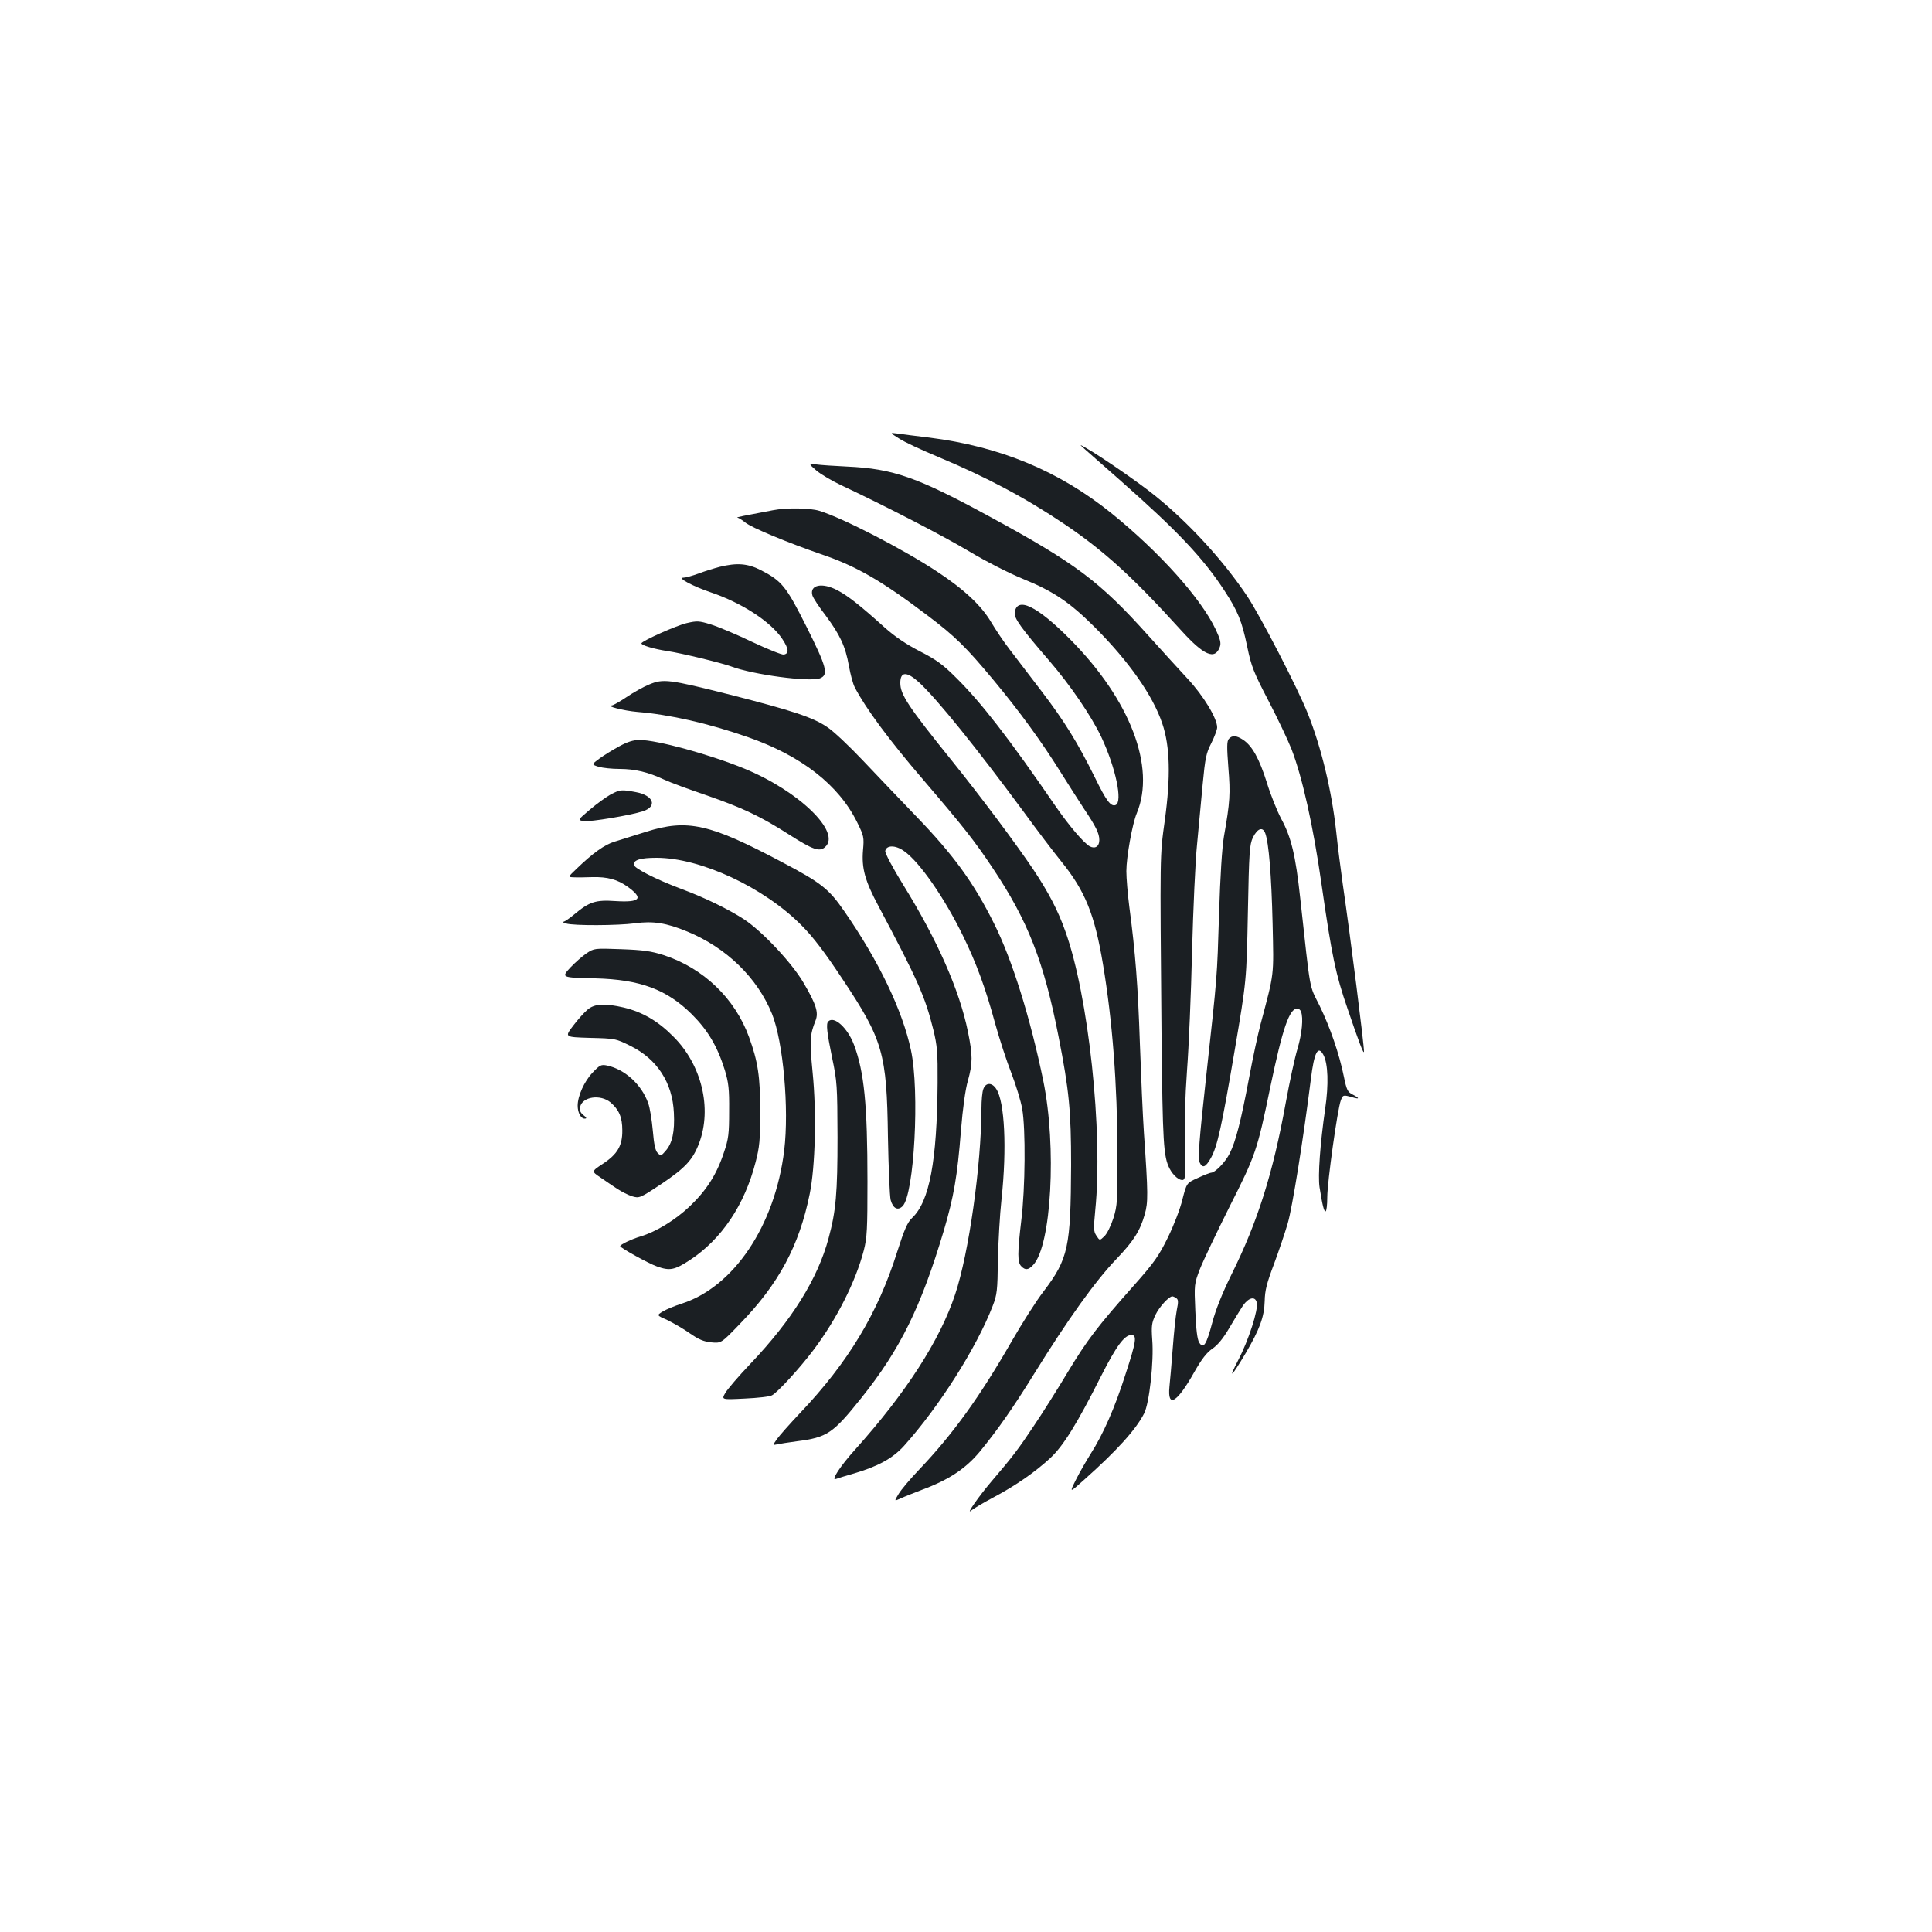 <?xml version="1.0" standalone="no"?>
<!DOCTYPE svg PUBLIC "-//W3C//DTD SVG 20010904//EN"
 "http://www.w3.org/TR/2001/REC-SVG-20010904/DTD/svg10.dtd">
<svg version="1.0" xmlns="http://www.w3.org/2000/svg"
 width="1000pt" height="1000pt" viewBox="0 0 1000 1000"
 preserveAspectRatio="xMidYMid meet">
<g transform="translate(0,1000) scale(0.1,-0.1)"
fill="#1b1f23" stroke="none">
<path d="M4654 7730 c27 -18 118 -60 202 -95 248 -104 447 -209 651 -346 206
-139 353 -272 605 -550 119 -132 177 -157 202 -87 7 20 2 39 -21 89 -77 163
-293 403 -542 604 -271 218 -576 344 -941 390 -69 8 -143 18 -165 21 -40 5
-40 5 9 -26z"/>
<path d="M5615 7675 c17 -15 100 -88 185 -163 294 -259 427 -400 537 -568 71
-109 91 -158 119 -293 21 -101 33 -131 109 -277 47 -90 101 -204 120 -252 56
-145 112 -396 155 -697 54 -376 73 -466 135 -646 59 -174 84 -239 85 -222 1
33 -70 593 -110 868 -10 72 -26 194 -34 272 -23 210 -77 435 -147 610 -51 129
-246 506 -314 608 -124 185 -301 378 -476 519 -84 68 -280 203 -354 245 -40
23 -40 23 -10 -4z"/>
<path d="M4225 7565 c22 -19 81 -54 130 -77 220 -103 532 -264 665 -344 82
-49 201 -110 274 -140 160 -65 242 -121 371 -249 177 -177 302 -354 351 -500
40 -117 44 -276 13 -501 -26 -188 -25 -162 -17 -1104 6 -571 10 -636 42 -699
19 -37 53 -64 70 -58 12 5 14 33 9 179 -3 112 1 249 11 388 9 118 21 395 26
615 6 220 17 470 26 555 8 85 21 225 29 310 13 137 18 162 45 214 16 32 30 69
30 81 0 47 -71 164 -153 252 -45 49 -137 149 -204 224 -249 278 -375 373 -813
611 -381 208 -506 252 -745 263 -66 3 -138 8 -160 11 -40 4 -40 4 0 -31z"/>
<path d="M4000 7359 c-149 -28 -194 -37 -183 -38 6 -1 24 -12 40 -25 32 -27
218 -104 403 -168 173 -59 309 -138 540 -313 142 -107 200 -164 339 -331 139
-167 252 -322 356 -489 38 -60 89 -141 115 -180 63 -94 80 -129 80 -163 0 -33
-21 -47 -49 -33 -31 17 -106 105 -176 206 -243 354 -385 537 -514 665 -71 71
-104 95 -190 139 -70 36 -128 75 -183 124 -124 112 -189 163 -242 191 -80 43
-147 29 -131 -26 4 -13 34 -59 68 -103 75 -101 103 -160 121 -262 8 -44 21
-94 31 -112 55 -106 177 -272 357 -481 201 -235 263 -313 356 -453 183 -274
265 -484 341 -872 55 -279 65 -387 65 -665 -2 -426 -14 -485 -143 -655 -38
-49 -112 -166 -166 -260 -164 -285 -301 -476 -476 -660 -47 -49 -96 -107 -108
-128 -23 -38 -23 -38 10 -23 19 9 70 29 114 46 137 51 224 109 297 197 91 111
171 225 278 398 180 290 318 483 430 600 87 91 121 144 145 229 18 63 18 105
-4 421 -6 88 -15 297 -21 465 -10 296 -23 468 -55 709 -8 63 -15 145 -15 182
0 72 31 246 54 300 99 238 -34 586 -344 899 -173 175 -278 225 -288 138 -3
-28 33 -79 179 -248 110 -128 215 -282 269 -394 74 -157 113 -338 74 -353 -25
-9 -48 22 -109 147 -87 176 -157 289 -273 441 -59 77 -133 174 -165 216 -32
41 -75 106 -97 143 -50 85 -140 170 -282 263 -176 116 -488 277 -607 313 -48
15 -170 17 -241 3z m757 -891 c95 -88 298 -340 540 -668 66 -91 155 -208 197
-260 123 -152 172 -274 215 -531 49 -293 74 -619 75 -979 1 -247 -1 -270 -21
-335 -13 -40 -33 -81 -47 -94 -24 -23 -24 -23 -41 3 -15 22 -15 37 -6 132 41
403 -35 1112 -155 1444 -38 108 -87 201 -166 320 -96 142 -269 373 -419 560
-229 284 -269 345 -269 405 0 60 33 61 97 3z"/>
<path d="M3725 7066 c-27 -7 -76 -22 -108 -34 -32 -12 -68 -22 -80 -22 -34 0
50 -45 142 -76 160 -54 311 -152 370 -241 34 -51 36 -76 8 -81 -10 -2 -84 28
-165 66 -81 39 -177 79 -213 90 -61 19 -72 19 -124 7 -53 -12 -234 -93 -235
-105 0 -10 63 -29 135 -40 74 -11 282 -62 328 -79 113 -43 406 -82 461 -62 46
18 35 58 -69 266 -105 209 -127 237 -235 293 -70 36 -125 40 -215 18z"/>
<path d="M3360 6457 c-30 -12 -83 -42 -117 -65 -34 -23 -68 -42 -75 -43 -40
-2 60 -28 132 -34 168 -14 363 -58 570 -130 278 -97 471 -247 567 -442 34 -69
36 -77 30 -143 -8 -94 10 -159 80 -290 203 -382 241 -467 284 -640 20 -83 23
-117 22 -275 -3 -405 -42 -614 -132 -699 -24 -23 -40 -59 -77 -175 -100 -318
-254 -573 -504 -836 -52 -55 -105 -115 -118 -133 -23 -33 -23 -33 0 -28 13 3
59 10 103 16 157 20 186 40 334 225 201 252 307 467 426 865 52 177 70 279 89
520 9 112 23 214 36 257 25 91 25 130 0 253 -44 216 -159 476 -335 760 -55 89
-94 163 -93 175 5 31 53 32 97 0 79 -54 211 -244 306 -440 69 -141 116 -269
166 -453 22 -80 60 -196 84 -257 23 -60 49 -144 56 -185 18 -103 16 -411 -5
-578 -20 -169 -20 -216 0 -236 21 -22 37 -20 62 7 94 100 122 611 52 953 -67
325 -161 627 -255 814 -105 211 -209 354 -404 556 -80 83 -203 212 -274 287
-70 74 -153 153 -186 174 -73 50 -180 85 -501 167 -317 80 -347 84 -420 53z"/>
<path d="M6360 6175 c-10 -12 -10 -44 -2 -148 11 -135 9 -176 -23 -357 -10
-60 -19 -205 -25 -395 -11 -348 -8 -307 -67 -848 -37 -335 -43 -423 -34 -443
15 -33 31 -27 59 23 33 60 55 158 123 558 61 360 61 360 68 710 6 319 9 354
26 390 24 48 51 57 64 22 18 -48 32 -215 38 -467 6 -279 10 -248 -62 -520 -14
-52 -41 -178 -60 -280 -43 -228 -69 -328 -100 -390 -23 -46 -76 -100 -97 -100
-5 0 -36 -12 -68 -27 -58 -26 -58 -26 -80 -112 -11 -47 -45 -135 -75 -196 -46
-94 -70 -129 -172 -244 -195 -219 -247 -289 -345 -451 -51 -85 -130 -211 -176
-279 -81 -122 -111 -161 -222 -291 -63 -74 -132 -173 -104 -149 11 9 62 40
115 68 117 62 217 132 295 204 68 63 139 178 263 424 79 156 121 213 157 213
30 0 25 -34 -30 -202 -56 -176 -116 -312 -182 -415 -20 -32 -54 -90 -74 -130
-36 -72 -36 -72 44 0 168 150 265 257 308 341 27 53 51 270 42 381 -5 71 -3
87 16 128 20 42 70 97 88 97 4 0 13 -4 20 -9 11 -7 12 -19 3 -62 -6 -30 -15
-119 -21 -199 -6 -80 -14 -169 -17 -198 -11 -113 39 -83 128 75 39 69 65 102
94 122 27 18 56 53 87 106 26 44 58 97 72 118 30 42 63 49 71 15 9 -36 -42
-195 -96 -298 -55 -106 -35 -88 38 35 72 122 97 189 99 270 1 56 11 94 48 192
25 67 57 162 71 210 24 80 82 444 120 747 17 139 37 178 65 126 24 -45 28
-152 9 -280 -26 -180 -38 -347 -29 -405 15 -96 23 -125 31 -125 5 0 9 33 9 74
0 77 53 456 70 500 11 29 12 30 58 17 40 -12 41 -6 3 14 -26 13 -31 24 -45 92
-24 119 -72 257 -126 368 -55 111 -45 55 -100 556 -24 223 -47 317 -99 412
-21 40 -55 124 -74 187 -39 123 -75 189 -123 221 -35 23 -57 24 -74 4z m374
-1411 c13 -33 5 -114 -18 -192 -14 -45 -41 -171 -61 -280 -66 -364 -145 -615
-280 -887 -48 -97 -83 -185 -100 -250 -31 -117 -46 -139 -68 -104 -10 17 -16
66 -20 163 -6 137 -6 140 24 218 17 43 86 188 153 322 136 269 143 290 211
619 64 307 99 407 140 407 7 0 16 -7 19 -16z"/>
<path d="M3205 6137 c-33 -18 -79 -46 -102 -63 -42 -31 -42 -31 -4 -43 21 -6
69 -11 107 -11 80 0 148 -16 231 -55 32 -15 130 -51 218 -81 188 -65 281 -109
428 -203 124 -79 159 -92 188 -65 85 76 -136 290 -419 406 -181 74 -452 148
-542 148 -32 0 -63 -10 -105 -33z"/>
<path d="M3161 5888 c-23 -13 -72 -48 -107 -78 -65 -55 -65 -55 -32 -60 32 -5
242 30 306 51 76 25 55 82 -37 99 -74 14 -82 13 -130 -12z"/>
<path d="M3345 5695 c-60 -19 -134 -42 -163 -51 -53 -16 -113 -59 -200 -143
-43 -41 -43 -41 -10 -42 18 -1 60 0 94 1 78 2 130 -12 183 -50 84 -61 65 -82
-64 -74 -102 7 -134 -3 -214 -70 -24 -20 -48 -36 -54 -37 -7 -1 -1 -5 13 -9
38 -12 268 -11 357 1 93 13 163 2 271 -43 203 -84 362 -239 438 -426 58 -145
89 -491 63 -707 -48 -390 -262 -709 -535 -794 -33 -11 -75 -28 -93 -39 -33
-20 -33 -20 24 -45 30 -15 83 -45 115 -68 46 -32 72 -43 111 -47 52 -5 52 -5
150 97 200 206 306 404 360 671 29 141 36 421 15 630 -16 165 -14 194 15 267
17 42 4 84 -63 198 -60 102 -215 267 -309 328 -81 52 -199 110 -320 155 -136
51 -249 109 -249 127 0 24 35 35 118 35 228 0 557 -153 752 -351 58 -58 119
-138 209 -274 212 -318 231 -386 237 -820 3 -159 9 -306 14 -326 12 -44 37
-57 62 -32 60 61 89 595 43 808 -44 205 -165 459 -346 720 -79 114 -117 145
-324 254 -372 197 -486 223 -700 156z"/>
<path d="M3035 5065 c-22 -15 -58 -47 -81 -71 -50 -54 -51 -54 128 -58 231 -6
369 -57 499 -186 83 -83 132 -165 171 -290 19 -64 23 -96 22 -210 0 -119 -3
-145 -27 -215 -37 -113 -90 -196 -177 -279 -75 -71 -173 -131 -255 -156 -45
-13 -105 -42 -105 -50 1 -9 145 -89 190 -105 67 -24 91 -19 171 33 164 108
283 285 340 507 20 77 24 114 24 260 0 182 -12 261 -58 387 -73 201 -237 358
-444 425 -63 20 -105 26 -218 30 -139 5 -140 5 -180 -22z"/>
<path d="M3041 4774 c-17 -14 -51 -52 -75 -84 -44 -58 -44 -58 88 -62 130 -3
134 -4 208 -41 139 -68 219 -191 226 -347 5 -97 -8 -158 -43 -197 -22 -26 -25
-27 -41 -11 -12 12 -19 44 -25 115 -5 55 -15 119 -24 143 -34 96 -120 175
-213 195 -31 6 -37 3 -75 -37 -43 -45 -77 -121 -77 -171 0 -37 17 -67 36 -67
12 0 11 5 -6 18 -17 14 -21 25 -17 44 13 52 105 65 157 22 44 -38 61 -77 61
-144 1 -80 -25 -124 -101 -174 -59 -39 -59 -39 -13 -70 25 -17 64 -44 87 -59
23 -15 58 -33 78 -39 37 -11 40 -10 153 65 123 83 161 124 194 211 67 180 13
405 -134 551 -79 80 -160 127 -256 150 -99 23 -152 20 -188 -11z"/>
<path d="M4287 4713 c-12 -12 -7 -56 20 -188 26 -123 27 -145 28 -410 0 -290
-8 -383 -46 -523 -56 -210 -189 -424 -406 -652 -60 -63 -118 -131 -129 -150
-20 -35 -20 -35 100 -29 67 3 131 10 142 17 30 16 145 142 215 235 121 161
218 354 260 515 17 66 19 111 19 356 0 400 -17 568 -70 709 -33 87 -103 151
-133 120z"/>
<path d="M5090 4364 c-6 -14 -10 -60 -10 -102 -1 -293 -65 -748 -136 -961 -78
-237 -255 -511 -517 -803 -78 -86 -129 -165 -100 -153 10 4 50 16 88 27 128
37 205 79 264 144 182 203 375 507 459 724 23 59 25 81 27 235 2 94 10 238 19
320 28 262 16 502 -27 568 -22 35 -54 35 -67 1z"/>
</g>
</svg>
